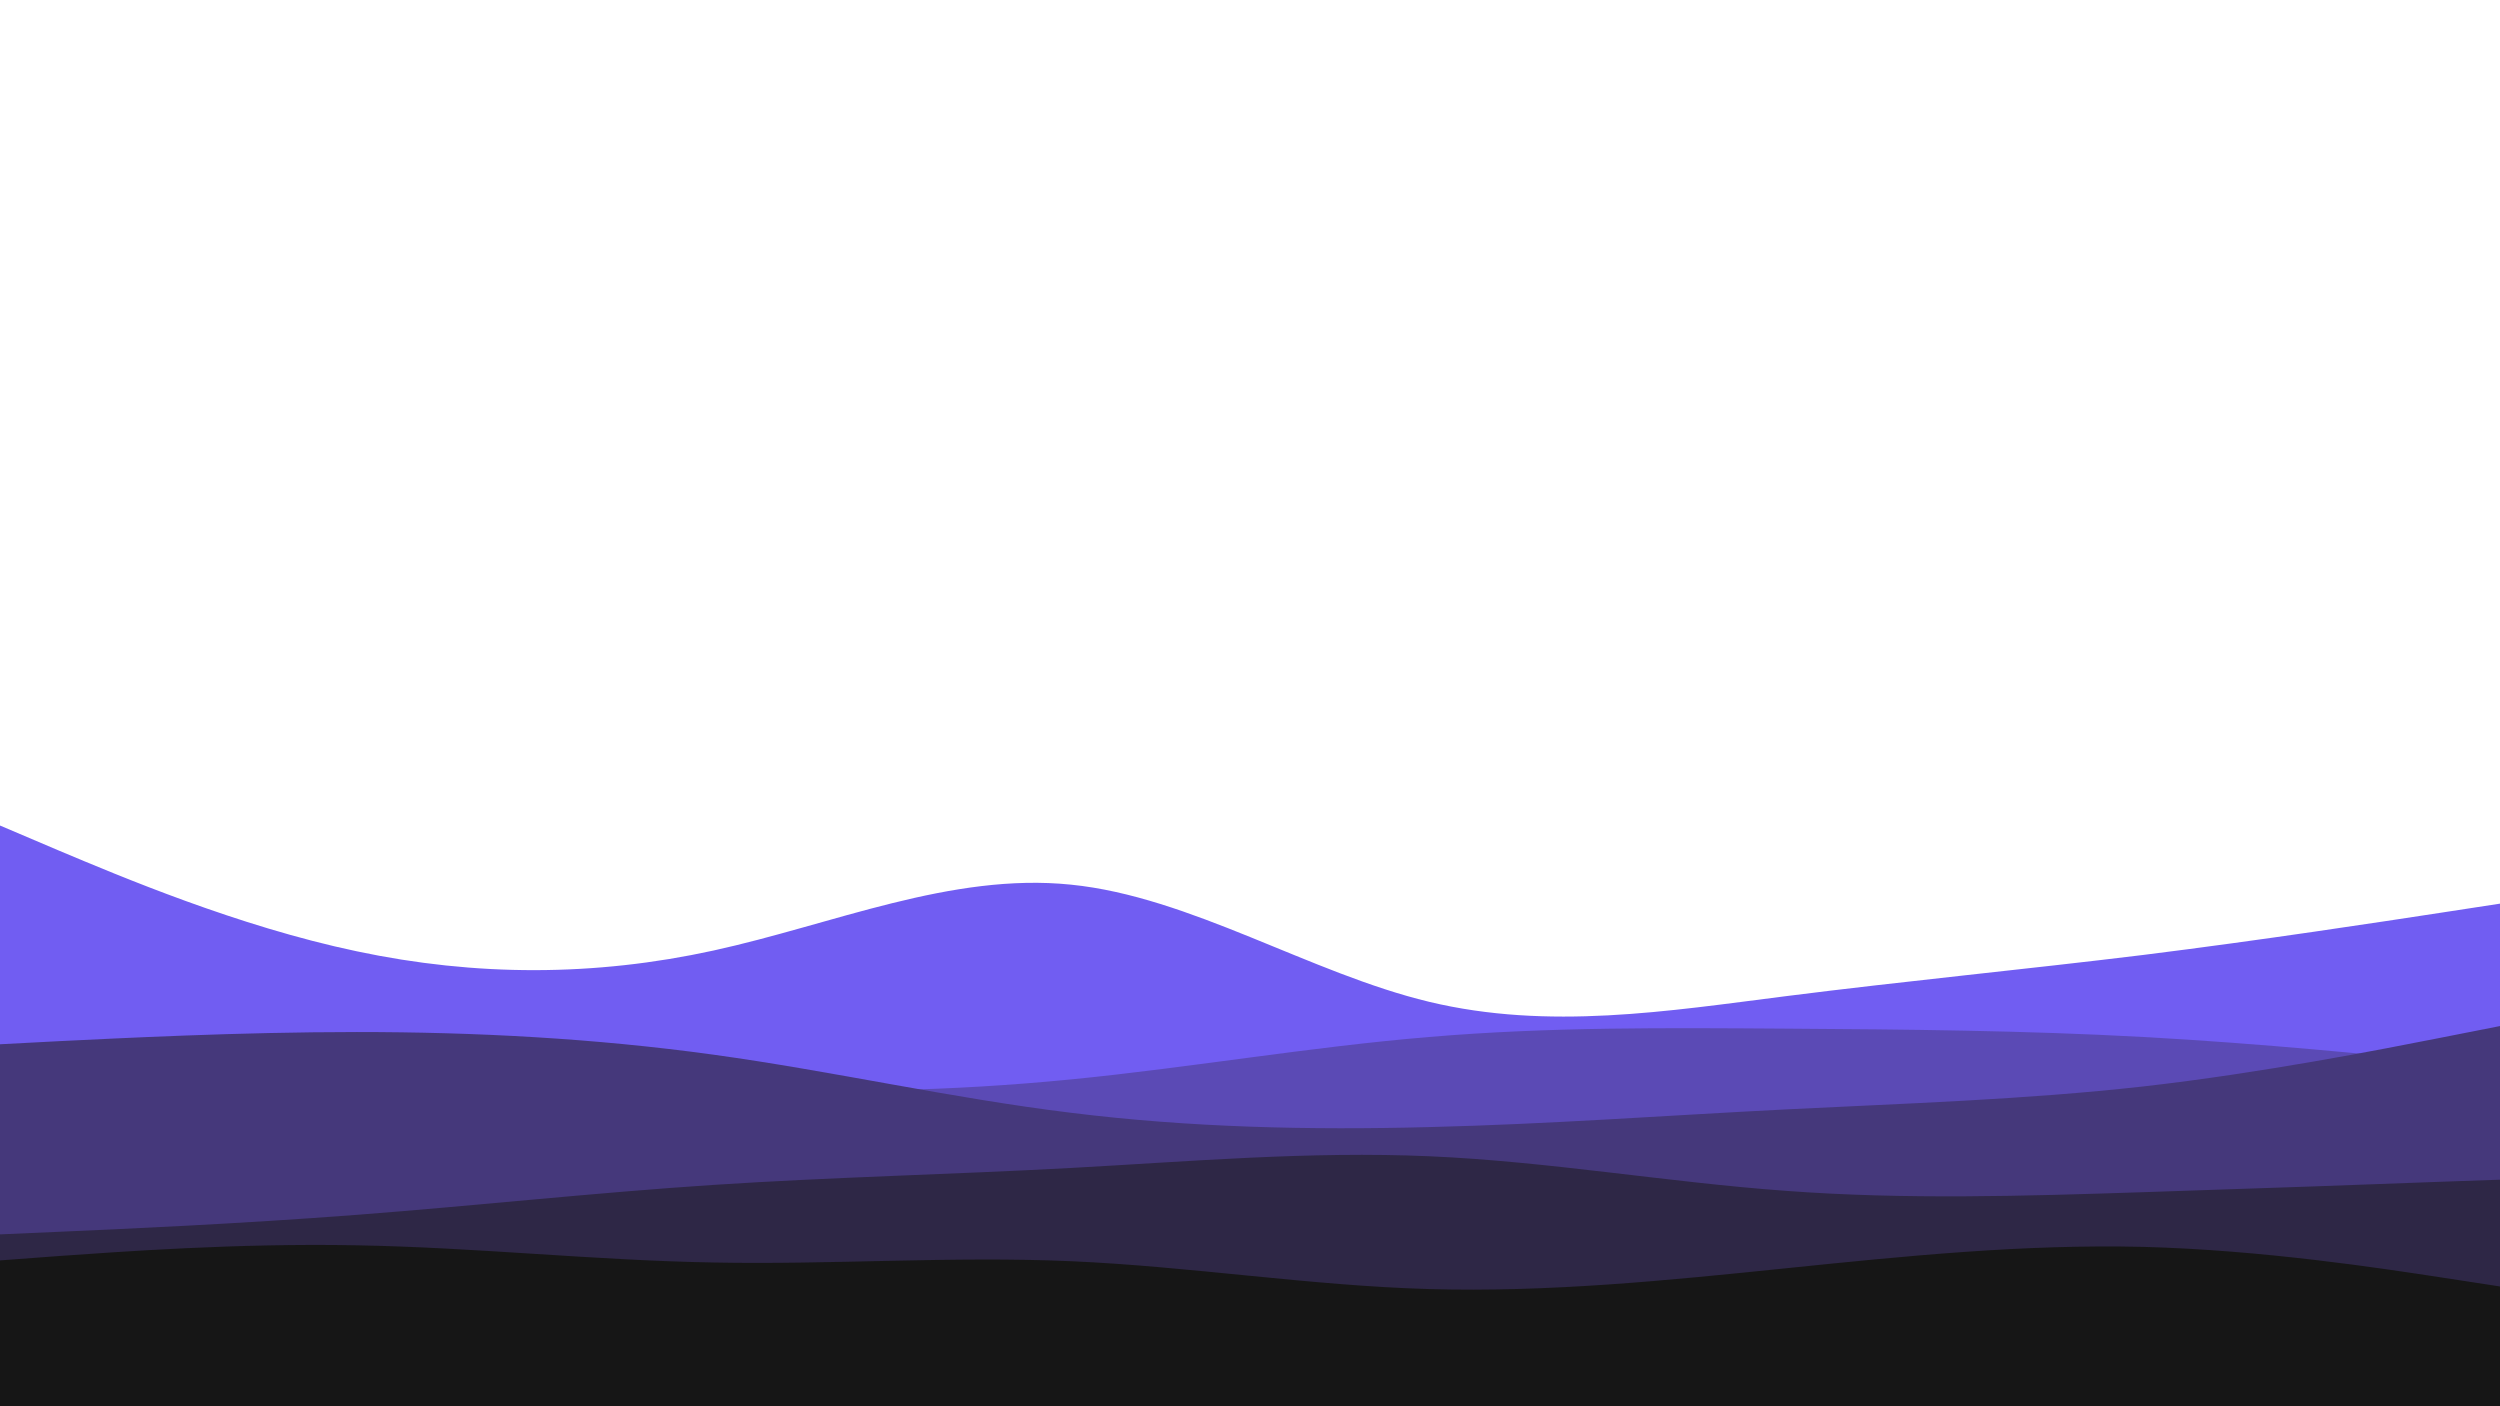 <svg id="visual" viewBox="0 0 960 540" width="960" height="540" xmlns="http://www.w3.org/2000/svg" xmlns:xlink="http://www.w3.org/1999/xlink" version="1.1"><path d="M0 317L22.8 326.7C45.7 336.3 91.3 355.7 137 365.3C182.7 375 228.3 375 274 365C319.7 355 365.3 335 411.2 339.7C457 344.3 503 373.7 548.8 384.7C594.7 395.7 640.3 388.3 686 382.5C731.7 376.7 777.3 372.3 823 366.7C868.7 361 914.3 354 937.2 350.5L960 347L960 541L937.2 541C914.3 541 868.7 541 823 541C777.3 541 731.7 541 686 541C640.3 541 594.7 541 548.8 541C503 541 457 541 411.2 541C365.3 541 319.7 541 274 541C228.3 541 182.7 541 137 541C91.3 541 45.7 541 22.8 541L0 541Z" fill="#715df2"></path><path d="M0 417L22.8 414.5C45.7 412 91.3 407 137 407.7C182.7 408.3 228.3 414.7 274 417.3C319.7 420 365.3 419 411.2 414.5C457 410 503 402 548.8 398.2C594.7 394.3 640.3 394.7 686 395C731.7 395.3 777.3 395.7 823 398.2C868.7 400.7 914.3 405.3 937.2 407.7L960 410L960 541L937.2 541C914.3 541 868.7 541 823 541C777.3 541 731.7 541 686 541C640.3 541 594.7 541 548.8 541C503 541 457 541 411.2 541C365.3 541 319.7 541 274 541C228.3 541 182.7 541 137 541C91.3 541 45.7 541 22.8 541L0 541Z" fill="#5b4ab5"></path><path d="M0 401L22.8 399.8C45.7 398.7 91.3 396.3 137 396.3C182.7 396.3 228.3 398.7 274 405C319.7 411.3 365.3 421.7 411.2 427.3C457 433 503 434 548.8 432.8C594.7 431.7 640.3 428.3 686 426C731.7 423.7 777.3 422.3 823 417.2C868.7 412 914.3 403 937.2 398.5L960 394L960 541L937.2 541C914.3 541 868.7 541 823 541C777.3 541 731.7 541 686 541C640.3 541 594.7 541 548.8 541C503 541 457 541 411.2 541C365.3 541 319.7 541 274 541C228.3 541 182.7 541 137 541C91.3 541 45.7 541 22.8 541L0 541Z" fill="#45387b"></path><path d="M0 474L22.8 473C45.7 472 91.3 470 137 466.5C182.7 463 228.3 458 274 455C319.7 452 365.3 451 411.2 448.5C457 446 503 442 548.8 444C594.7 446 640.3 454 686 457.3C731.7 460.7 777.3 459.3 823 457.8C868.7 456.3 914.3 454.7 937.2 453.8L960 453L960 541L937.2 541C914.3 541 868.7 541 823 541C777.3 541 731.7 541 686 541C640.3 541 594.7 541 548.8 541C503 541 457 541 411.2 541C365.3 541 319.7 541 274 541C228.3 541 182.7 541 137 541C91.3 541 45.7 541 22.8 541L0 541Z" fill="#2e2746"></path><path d="M0 484L22.8 482.3C45.7 480.7 91.3 477.3 137 478.2C182.7 479 228.3 484 274 484.8C319.7 485.7 365.3 482.3 411.2 484.3C457 486.3 503 493.7 548.8 495C594.7 496.3 640.3 491.7 686 487C731.7 482.3 777.3 477.7 823 478.8C868.7 480 914.3 487 937.2 490.5L960 494L960 541L937.2 541C914.3 541 868.7 541 823 541C777.3 541 731.7 541 686 541C640.3 541 594.7 541 548.8 541C503 541 457 541 411.2 541C365.3 541 319.7 541 274 541C228.3 541 182.7 541 137 541C91.3 541 45.7 541 22.8 541L0 541Z" fill="#161616"></path></svg>